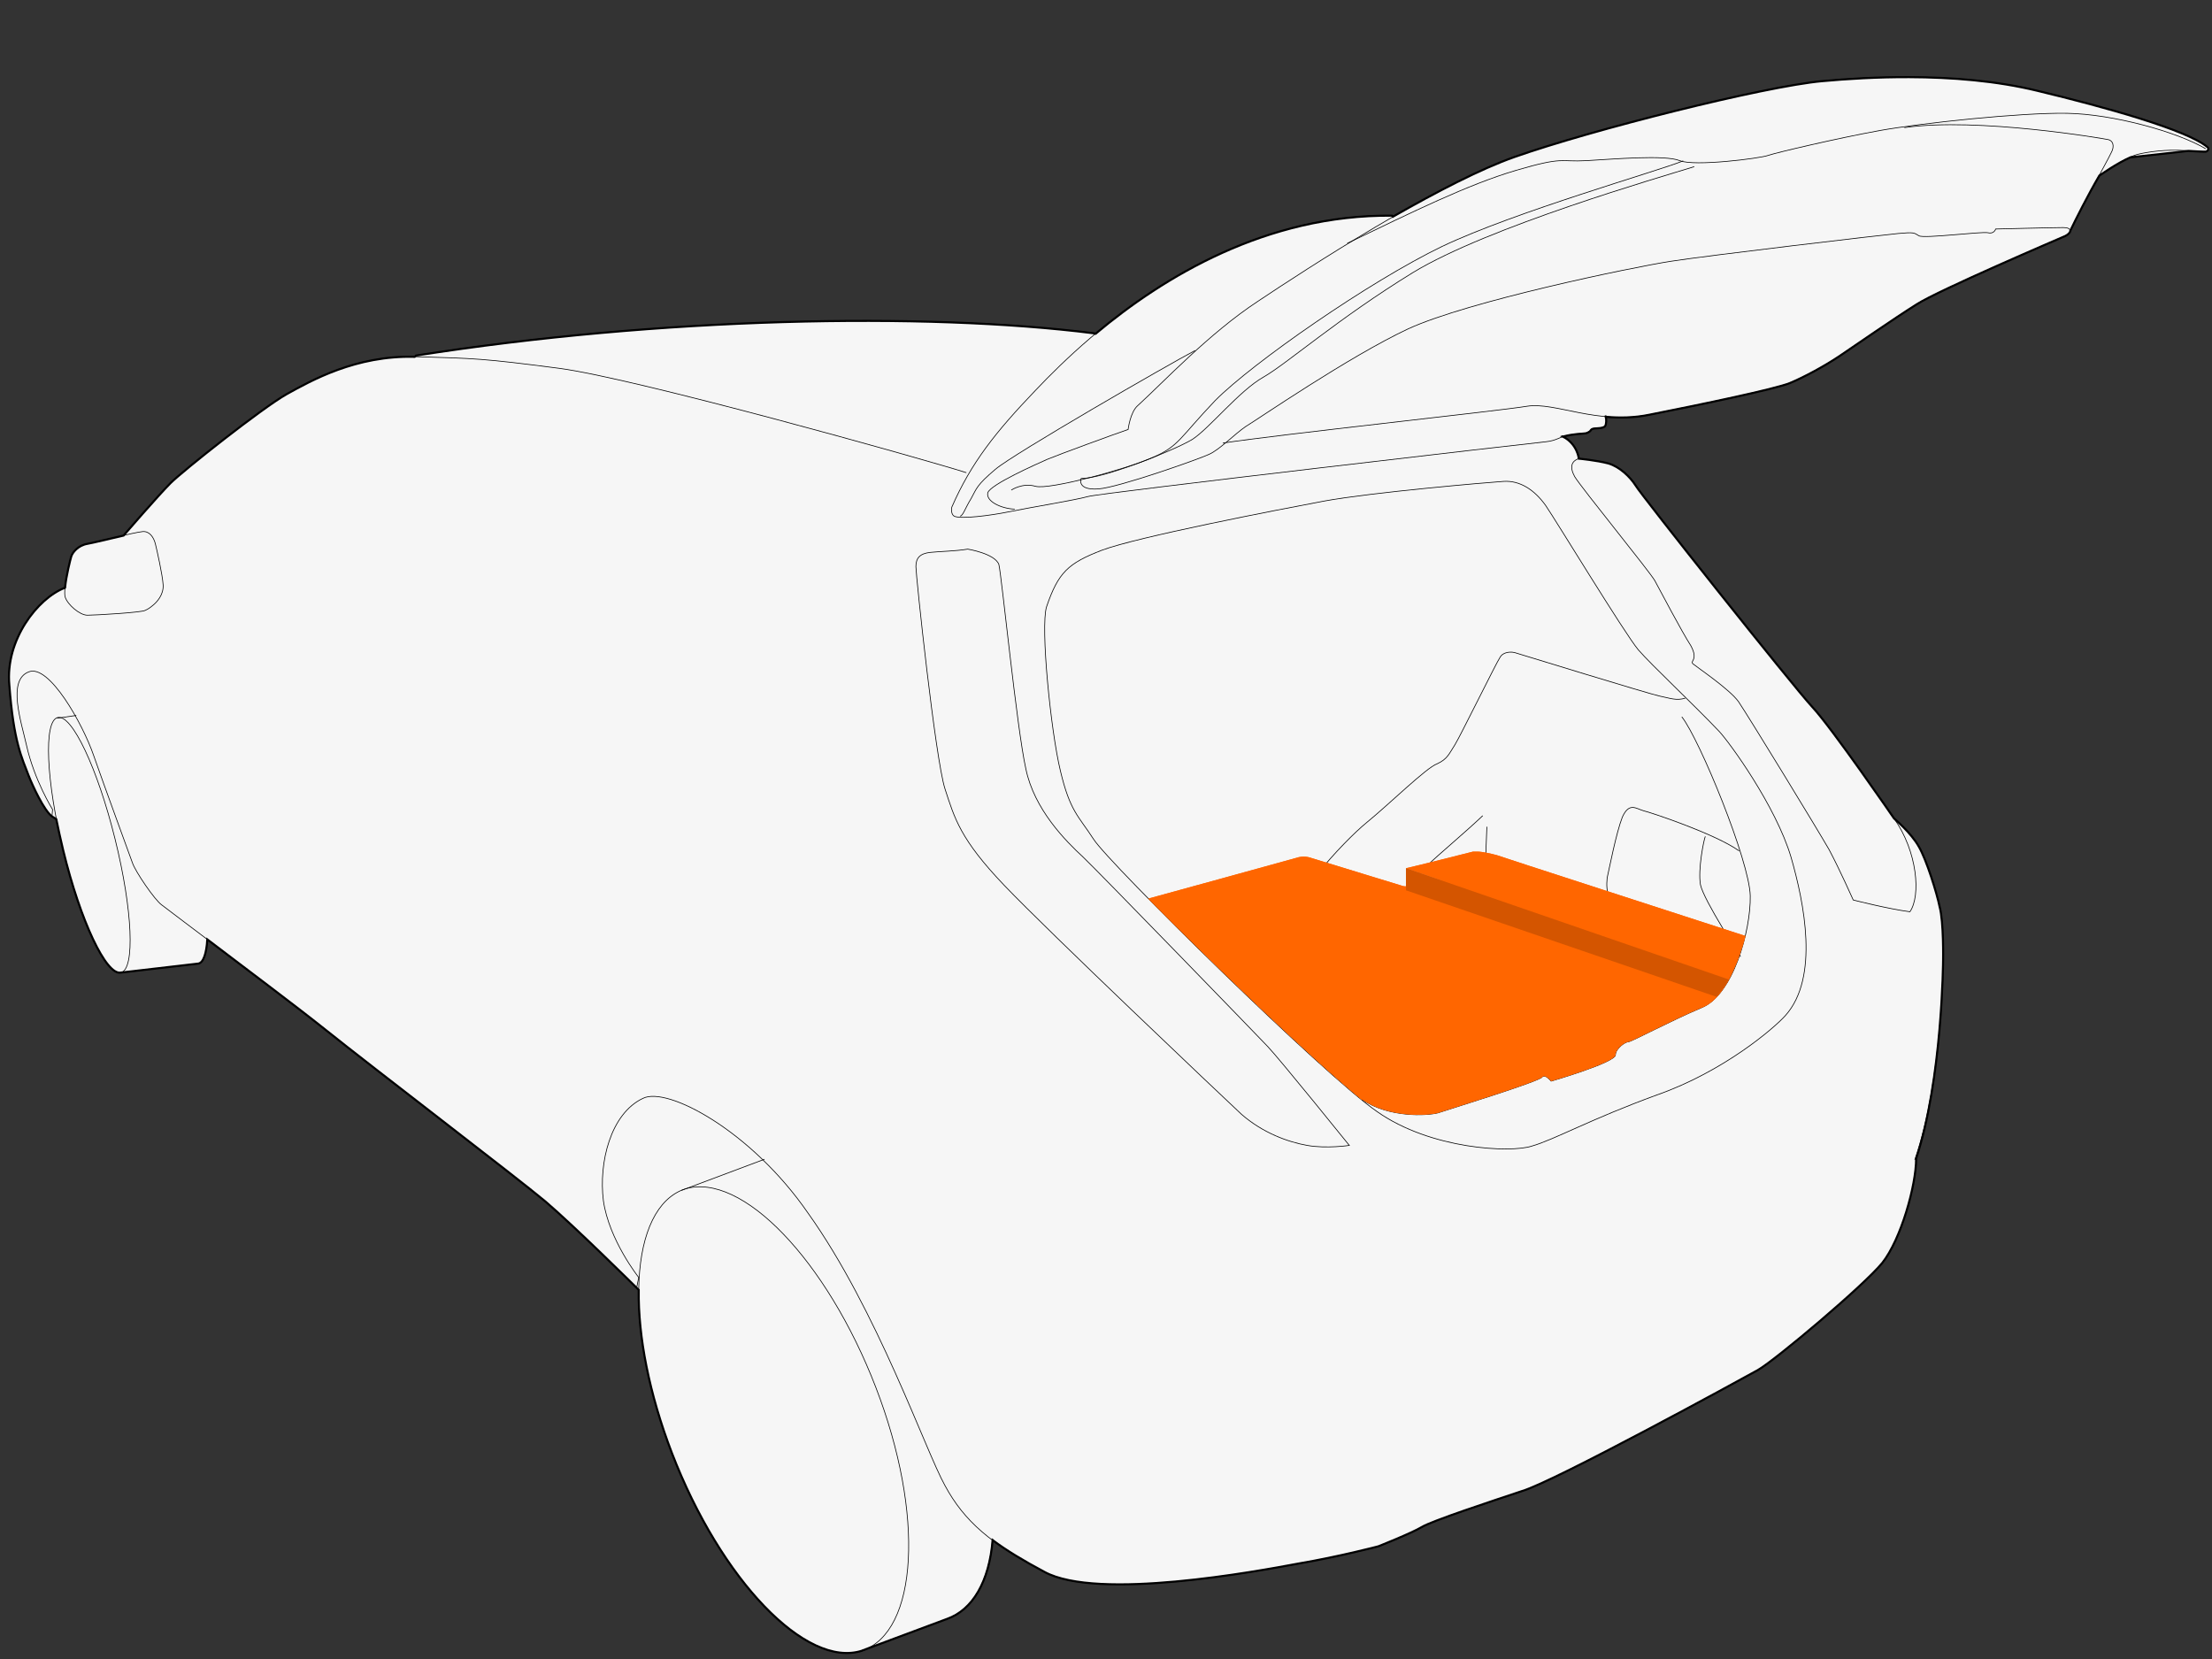 <svg xmlns="http://www.w3.org/2000/svg" viewBox="0 0 3200 2400" id="svg-gen2">
    <rect x="0" y="0" width="3200" height="2400" fill="#333333" stroke="none"/>
    <g transform="translate(0 -48)" id="gen2-silhouette">
        <path id="path1259" d="M2762 159.6c-46-.2-90 2.5-126 5.8-84 7.6-334 70.6-445 109.7-49 17.2-113 50.5-176 86.4l-1-1.5c-182-1.8-331 88.6-429 170.8l-3-.7c-244-30.8-628-23-980.2 32.3l-1.9 1.8c-85.1-2.3-150.1 34.6-185 53.9-34.9 19.5-150.9 111.4-168.4 129-17.5 17.6-67.4 75.2-67.8 75.7-19.9 4.5-43.6 10.4-52.2 11.9-13.9 2.4-21.7 12.8-23.4 18.3-1.3 4.2-7.4 28.3-9 45.2l-.6.3C54.4 913.6 7.43 974 13.5 1039c6.1 82 18.4 106 27.9 131 5.4 14 22.5 51 33.8 59l6.2 4c2.8 14 6.2 29 10 45 25 103 62.3 181 83.2 177l112.1-13c7.6-1 12-15 13.2-35 53.9 41 127.5 96 170.1 130 69.9 56 275.8 213 318.9 249 43.3 37 132.1 125 132.1 125l3 3c-1 67 15 150 48 236 71 184 194 312 275 286 1-1 4-1 5-2l118-44c37-13 61-54 66-114 20 15 45 30 75 46 77 42 308-1 367-12 59-10 116-25 116-25s48-19 63-28 100-37 145-52c47-14 314-160 341-175 26-15 153-122 180-155 27-34 49-112 49-151 38-115 39-287 39-287s1-55-5-77c-4-20-19-68-30-87-11-20-36-41-36-41s-90-131-118-161-249-308.2-256-320.9c-8-12.5-23-26.8-39-31.6-18-4.7-43-7-43-7s-2-21.1-23-31.9c4-.9 7-1.8 11-2.4 16-2.6 21-1.2 25-3.4 5-2.3 3-3 6-5 4-2.1 15 0 19-4.3 2-3.1 2-9.9 1-13.5 20 1.7 41 1.5 63-3 77-15.2 181-37 203-45.7 21-8.7 51-25 72-39.1 21-14.1 79-54.4 112-75.1 32-20.5 205-94.4 215-98.8 4-2.1 7-5 7-7.5 8-16.8 26-52.5 42-79.7 1-.6 25-17.8 45-26.5l84-9.3c11 .6 22 1.4 25 1.1 2-.3 6-3.8 2-6.9-30-24.8-148-57.7-245-81-60-14.7-125-19.7-186-19.9z" fill="#f6f6f6" fill-rule="evenodd" stroke="#000" stroke-width="3"/>
    </g>
    <g transform="translate(0 -48)" id="gen2-body" fill="none" fill-rule="evenodd" stroke="#000">
        <path id="path96" d="M75.2 1229c-11.3-8-28.4-45-33.8-59-9.5-25-21.8-49-27.9-131-6.07-65 40.9-125.6 80-140.7"/>
        <path id="path98" d="M224.7 834.5c-2.3-9-8.3-18.3-18.2-17.5-13 1.2-66 15.1-80 17.5-13.9 2.4-21.7 12.8-23.4 18.3-1.8 5.6-12.2 47.8-8.8 59 3.5 10.9 21 26.2 32.2 26.2 11.3 0 79.2-4 83.5-7 4.3-2 6-3 11.2-7.3 5.3-4.2 15.7-15.1 14.8-29.5-.8-14.3-9.3-51.8-11.3-59.7z"/>
        <path id="path100" d="M178.6 822.7s50.4-58.1 67.9-75.8c17.5-17.6 133.5-109.6 168.4-129 35-19.4 100.3-56.4 185.8-53.9 85.7 2.5 97.7 2.4 208 16.8s528.3 131.5 589.3 151"/>
        <path id="path102" d="M2323 648.3s2 11.7-1 16c-4 4.2-15 2.2-19 4.2-3 2.1-1 2.8-6 5.1-4 2.2-9 .8-25 3.4-16 2.5-19 8.4-36 10.1-18 1.7-645 74.1-662 79.2-18 5.1-85 16-114 22-29 5.9-69 10.6-79 6.7-5-2-5-10.5-4-13.5 28-64.1 63-108.2 121-168.8 81-85.6 266-255.3 516-252.9"/>
        <path id="path104" d="M1582 529.9c-244-30.8-628-23-980.2 32.3"/>
        <path id="path106" d="M1769 689c76-11.9 401-46.7 440-53.3 41-6.5 101 27.2 177 12.1 77-15.3 181-37 203-45.7 21-8.7 51-25 72-39.1 21-14.2 79-54.4 112-75.1 32-20.5 205-94.4 215-98.8 9-4.4 10-11.9-3-11.9-14 0-98 2.1-98 2.1s-2 7.6-11 5.4c-9-2.1-93 8.8-100 4.4s-7-5.4-30-3.3c-24 2.2-273 31.5-329 40.2-56 8.7-293 57.7-380 97.8-86 40.3-217 130.5-235 141.3-16 10.9-38 33.7-53 40.2-14 6.6-130 47.8-160 50-32 2.2-25-15.2-25-15.2"/>
        <path id="path108" d="M1468 784.6c-21-1-42-11.9-39-23.8 4-12 70-41.2 86-48.3 17-7.1 97-36.4 117-43.2 0 0 3-25.2 14-34.6 37-33.7 103-104.4 174-151 70-46.8 259-169.6 371-208.8 111-39.1 361-102.1 445-109.7 82-7.6 204-12 312 14.1 97 23.3 215 56.2 245 81 4 3.1 0 6.6-2 6.8-5 .6-25-1.3-41-1.8-26-.6-51 4.1-59 6.4-20 6-54 30.3-54 30.3"/>
        <path id="path110" d="M2994 384.7c9-22.9 54-102.4 60-115.4 6-10.6 2-18.2-4-19.3-5-1.2-189-32.7-295-17.4"/>
        <path id="path112" d="M2451 289.1c-49 15.2-298 86.9-407 153.2-108 66.3-182 131.6-216 151.1-35 19.6-78 73.9-103 90.2-27 16.3-131 57.6-161 56.5"/>
        <path id="path114" d="M1949 400c95-45.7 174-84.8 244-105.5 70-20.6 63-11.9 102-14.1 39-2.2 114-8.7 135 0s116-3.2 128-7.6c13-4.4 101-25 161-35.9 61-10.9 204-26.1 271-25 67 1.1 160 26.9 201 51.4"/>
        <path id="path116" d="M1729 555c-40 21.1-262 149-289 171.9-27 22.8-27 27.4-35 42.1-9 14.6-12 25.5-16 25.5"/>
        <path id="path118" d="M2435 280.7c-34 14.1-243 73.4-349 123.9-105 50.6-274 168.3-328 222.8-52 54.6-52 65.6-90 82.3-37 16.6-150 47.3-170 41.8-19-5.5-35 5.5-35 5.5"/>
        <path id="path120" d="M2259 678c23 10.4 25 33.3 25 33.3s25 2.3 43 7c16 4.8 31 19 39 31.6 7 12.7 228 291.1 256 321.1s118 161 118 161 25 21 36 41c11 19 26 67 30 87 6 22 5 77 5 77s-1 174-41 289"/>
        <path id="path122" d="M2772 1724c0 39-22 117-49 151-27 33-154 140-180 155-27 15-294 161-341 175-45 15-130 43-145 52s-63 28-63 28-57 15-116 25c-59 11-290 54-367 12-77-40-116-73-144-125-28-50-98-254-198-394-82-119-204-184-239-166-46.7 22-64.1 93-57.1 148 8.1 57 51.1 111 51.1 111l-3 15s-88.8-88-132.1-125c-43.1-36-249-193-318.9-249-69.8-55-223.5-170-236.2-180-9.9-7-38-48-42.3-61-4.3-12-40.3-110-56-155-15.8-46-64.7-133-94-121-31.28 12-10.8 72-3.2 106 11.4 51 37.7 93 37.7 93l-.8 10"/>
        <path id="path130" d="M2438 1058c-13 4-22 0-37-3s-203-61-210-63c-9-2-18 1-21 7-5 7-57 113-65 126-9 14-11 21-26 28-15 5-70 59-102 85-33 27-119 118-126 175-2 18-2 38 0 40 0 0 142 51 151 55 10 5 29 7 36 5s76-15 84-17c10-3 20-3 29 1 15 6 191 67 191 67"/>
        <path id="path132" d="M2145 1228c-24 23-66 58-79 71s-40 41-40 65c0 23-5 137-5 137"/>
        <path id="path134" d="M2142 1475l9-231"/>
        <path id="path136" d="M2516 1279c-35-25-129-56-138-58-11-3-21-13-31 9-9 23-19 75-22 88-1 11-1 18 4 34 5 15 87 173 87 173"/>
        <path id="path188" d="M1247 2436c-81 26-204-102-275-286-71.2-185-61.9-355 19-382 82-25 205 103 276 287s61 354-20 381"/>
        <path d="M175 1455c-20.6 6-57.8-73-83.12-175-25.27-102-29.04-189-8.42-194 20.64-5 57.84 74 83.04 176 25.3 102 29.1 188 8.5 193" id="path192"/>
        <path id="path196" d="M1851 1453l-64 17"/>
        <path id="path198" d="M2433 1085c26 33 98 209 99 259s-25 144-71 162c-45 19-101 49-105 49-5 0-19 10-19 19 0 11-93 38-93 38s-9-11-13-6c-3 6-136 47-151 52-16 4-70 7-109-19"/>
        <path id="path200" d="M2518 1432s-53-81-58-104c-4-22 5-66 7-70"/>
        <path id="path203" d="M1436 2274c-5 61-29 103-66 116"/>
        <path id="path124" d="M1514 925.8c17-49.7 31-62.9 80-81.8 50-19 254-58.5 322-71.2 69-12.6 235-26.8 259-28.4 24-1.6 45 12.4 61 34.8C2251 801 2350 964 2370 988c20 23 79 78 117 118 15 16 82 108 104 182 19 66 41 174-8 229-16 18-89 81-186 115-96 35-149 65-181 74-30 10-146 5-224-50-77-53-387-358-410-394-22-34-34-40-48-99-14-58-29-208-20-237.2z"/>
        <path id="path126" d="M1400 842.4c-19 3.1-39 3.1-54 4.7s-21 7.9-21 20.6c0 12.6 28 277.3 42 321.3 14 43 22 73 86 140s312 302 343 331c31 27 67 40 95 45s61 0 61 0-100-124-118-143c-19-20-243-251-267-274-25-23-71-69-83-128-13-58-35-279.7-39-295.5-6-15.8-45-22.1-45-22.1z"/>
        <path id="path128" d="M2740 1232c34 48 39 112 23 135-31-4-82-17-82-17s-20-45-35-73c-16-28-113-187-131-214-13-18-59-49-65-54-7-5 8-5-4-27-13-20-45-81.1-52-93.9-7-12.7-106-134-116-150.6-8-14.7-4-22.6 6-26.2"/>
        <path id="path210" d="M299.9 1407c-1.2 20-5.6 34-13.2 35"/>
        <path id="path214" d="M174.6 1455l112.1-13"/>
        <path id="path216" d="M82.5 1087l27.8-4"/>
        <path id="path225" d="M986 1770l120-45"/>
        <path id="path227" d="M1247 2436l123-46"/>
    </g>
    <g transform="translate(0 -48)" id="gen2-upgrade-17-6">
        <path id="path234" d="M1879 1288c-72 20-145 40-218 60 92 93 239 234 309 291h1c39 26 93 23 109 19 15-5 148-46 151-52 4-5 13 6 13 6s93-27 93-38c0-9 14-19 19-19 4 0 60-30 105-49 26-9 44-43 57-80-35-10-344-106-353-109s-26-6-34-5c-8 2-73 14-83 16-6 1-14 4-21 1l-134-41c-5-1-9-1-14 0z" fill="#f60" fill-rule="evenodd"/>
        <path id="path256" d="M2137 1280h-6c-8 2-87 22-97 24l467 161c8-17 20-44 24-63-83-27-352-114-360-117-8-2-20-5-28-5z" fill="#f60" fill-rule="evenodd"/>
        <path id="rect276" d="M2034 1304v32l449 154c6-6 12-15 18-24v-1z" style="isolation:auto;mix-blend-mode:normal" color="#000" overflow="visible" fill="#d45500" stroke-width="3.78" stroke-miterlimit="10"/>
    </g>
    <g transform="translate(0 -48)" id="gen2-upgrade-8-8">
        <path d="M1879 1288c-72 20-145 40-218 60 92 93 239 234 309 291h1c39 26 93 23 109 19 15-5 148-46 151-52 4-5 13 6 13 6s93-27 93-38c0-9 14-19 19-19 4 0 60-30 105-49 26-9 44-43 57-80-35-10-344-106-353-109s-26-6-34-5c-8 2-73 14-83 16-6 1-14 4-21 1l-134-41c-5-1-9-1-14 0z" id="path117" fill="#f60" fill-rule="evenodd"/>
        <path d="M2137 1280h-6c-8 2-87 22-97 24l467 161c8-17 20-44 24-63-83-27-352-114-360-117-8-2-20-5-28-5z" id="path119" fill="#f60" fill-rule="evenodd"/>
        <path style="isolation:auto;mix-blend-mode:normal" d="M2034 1304v32l449 154c6-6 12-15 18-24v-1z" id="path121" color="#000" overflow="visible" fill="#d45500" stroke-width="3.78" stroke-miterlimit="10"/>
    </g>
</svg>
